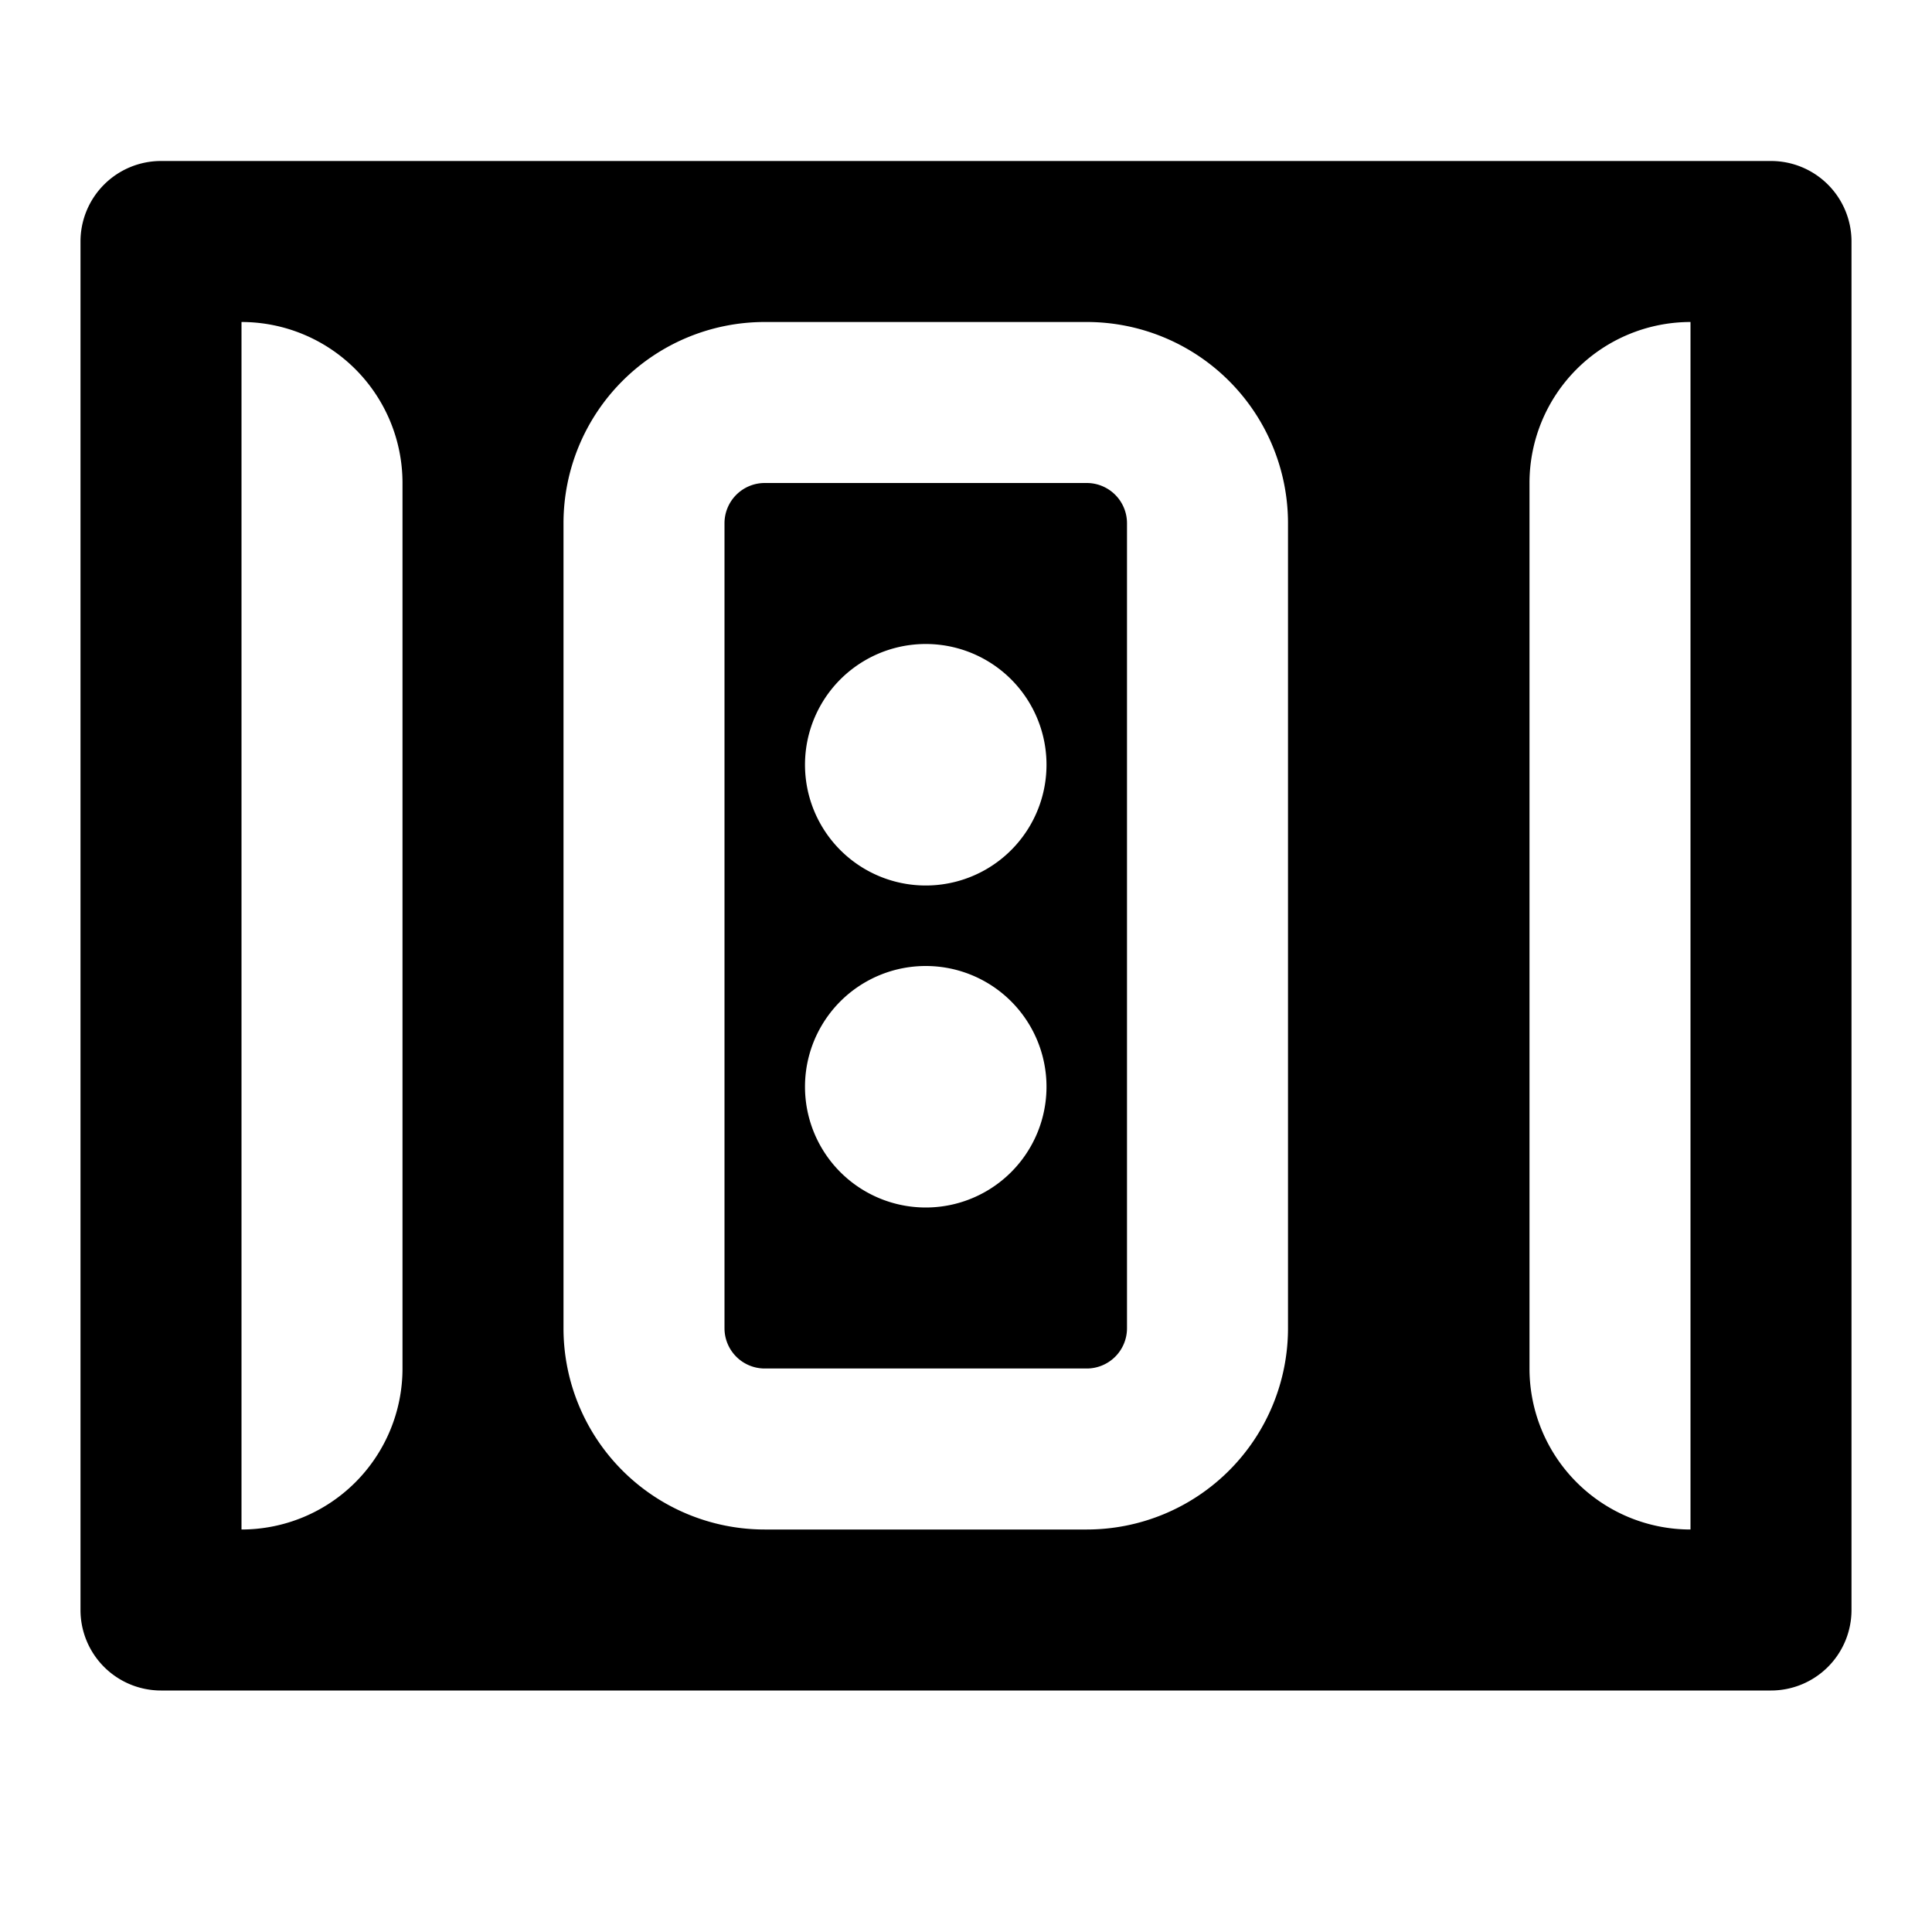 <?xml version="1.0" standalone="no"?><svg xmlns="http://www.w3.org/2000/svg" class="icon"  id="Xz-VS350" viewBox="0 0 1024 1024"><path d="M85.333 85.333a42.667 42.667 0 0 0-42.667 42.667v725.333a42.667 42.667 0 0 0 42.667 42.667h853.333a42.667 42.667 0 0 0 42.667-42.667V128a42.667 42.667 0 0 0-42.667-42.667H85.333z m128 170.667v469.333a85.333 85.333 0 0 1-85.333 85.333V170.667a85.333 85.333 0 0 1 85.333 85.333z m682.667 554.667a85.333 85.333 0 0 1-85.333-85.333V256a85.333 85.333 0 0 1 85.333-85.333v640zM576 170.667A106.667 106.667 0 0 1 682.667 277.333v426.667a106.667 106.667 0 0 1-106.667 106.667h-170.667A106.667 106.667 0 0 1 298.667 704v-426.667A106.667 106.667 0 0 1 405.333 170.667h170.667zM384 277.333v426.667a21.333 21.333 0 0 0 21.333 21.333h170.667a21.333 21.333 0 0 0 21.333-21.333v-426.667a21.333 21.333 0 0 0-21.333-21.333h-170.667a21.333 21.333 0 0 0-21.333 21.333z m170.667 128a64 64 0 1 1-128 0 64 64 0 0 1 128 0zM490.667 640a64 64 0 1 1 0-128 64 64 0 0 1 0 128z"  ></path></svg>